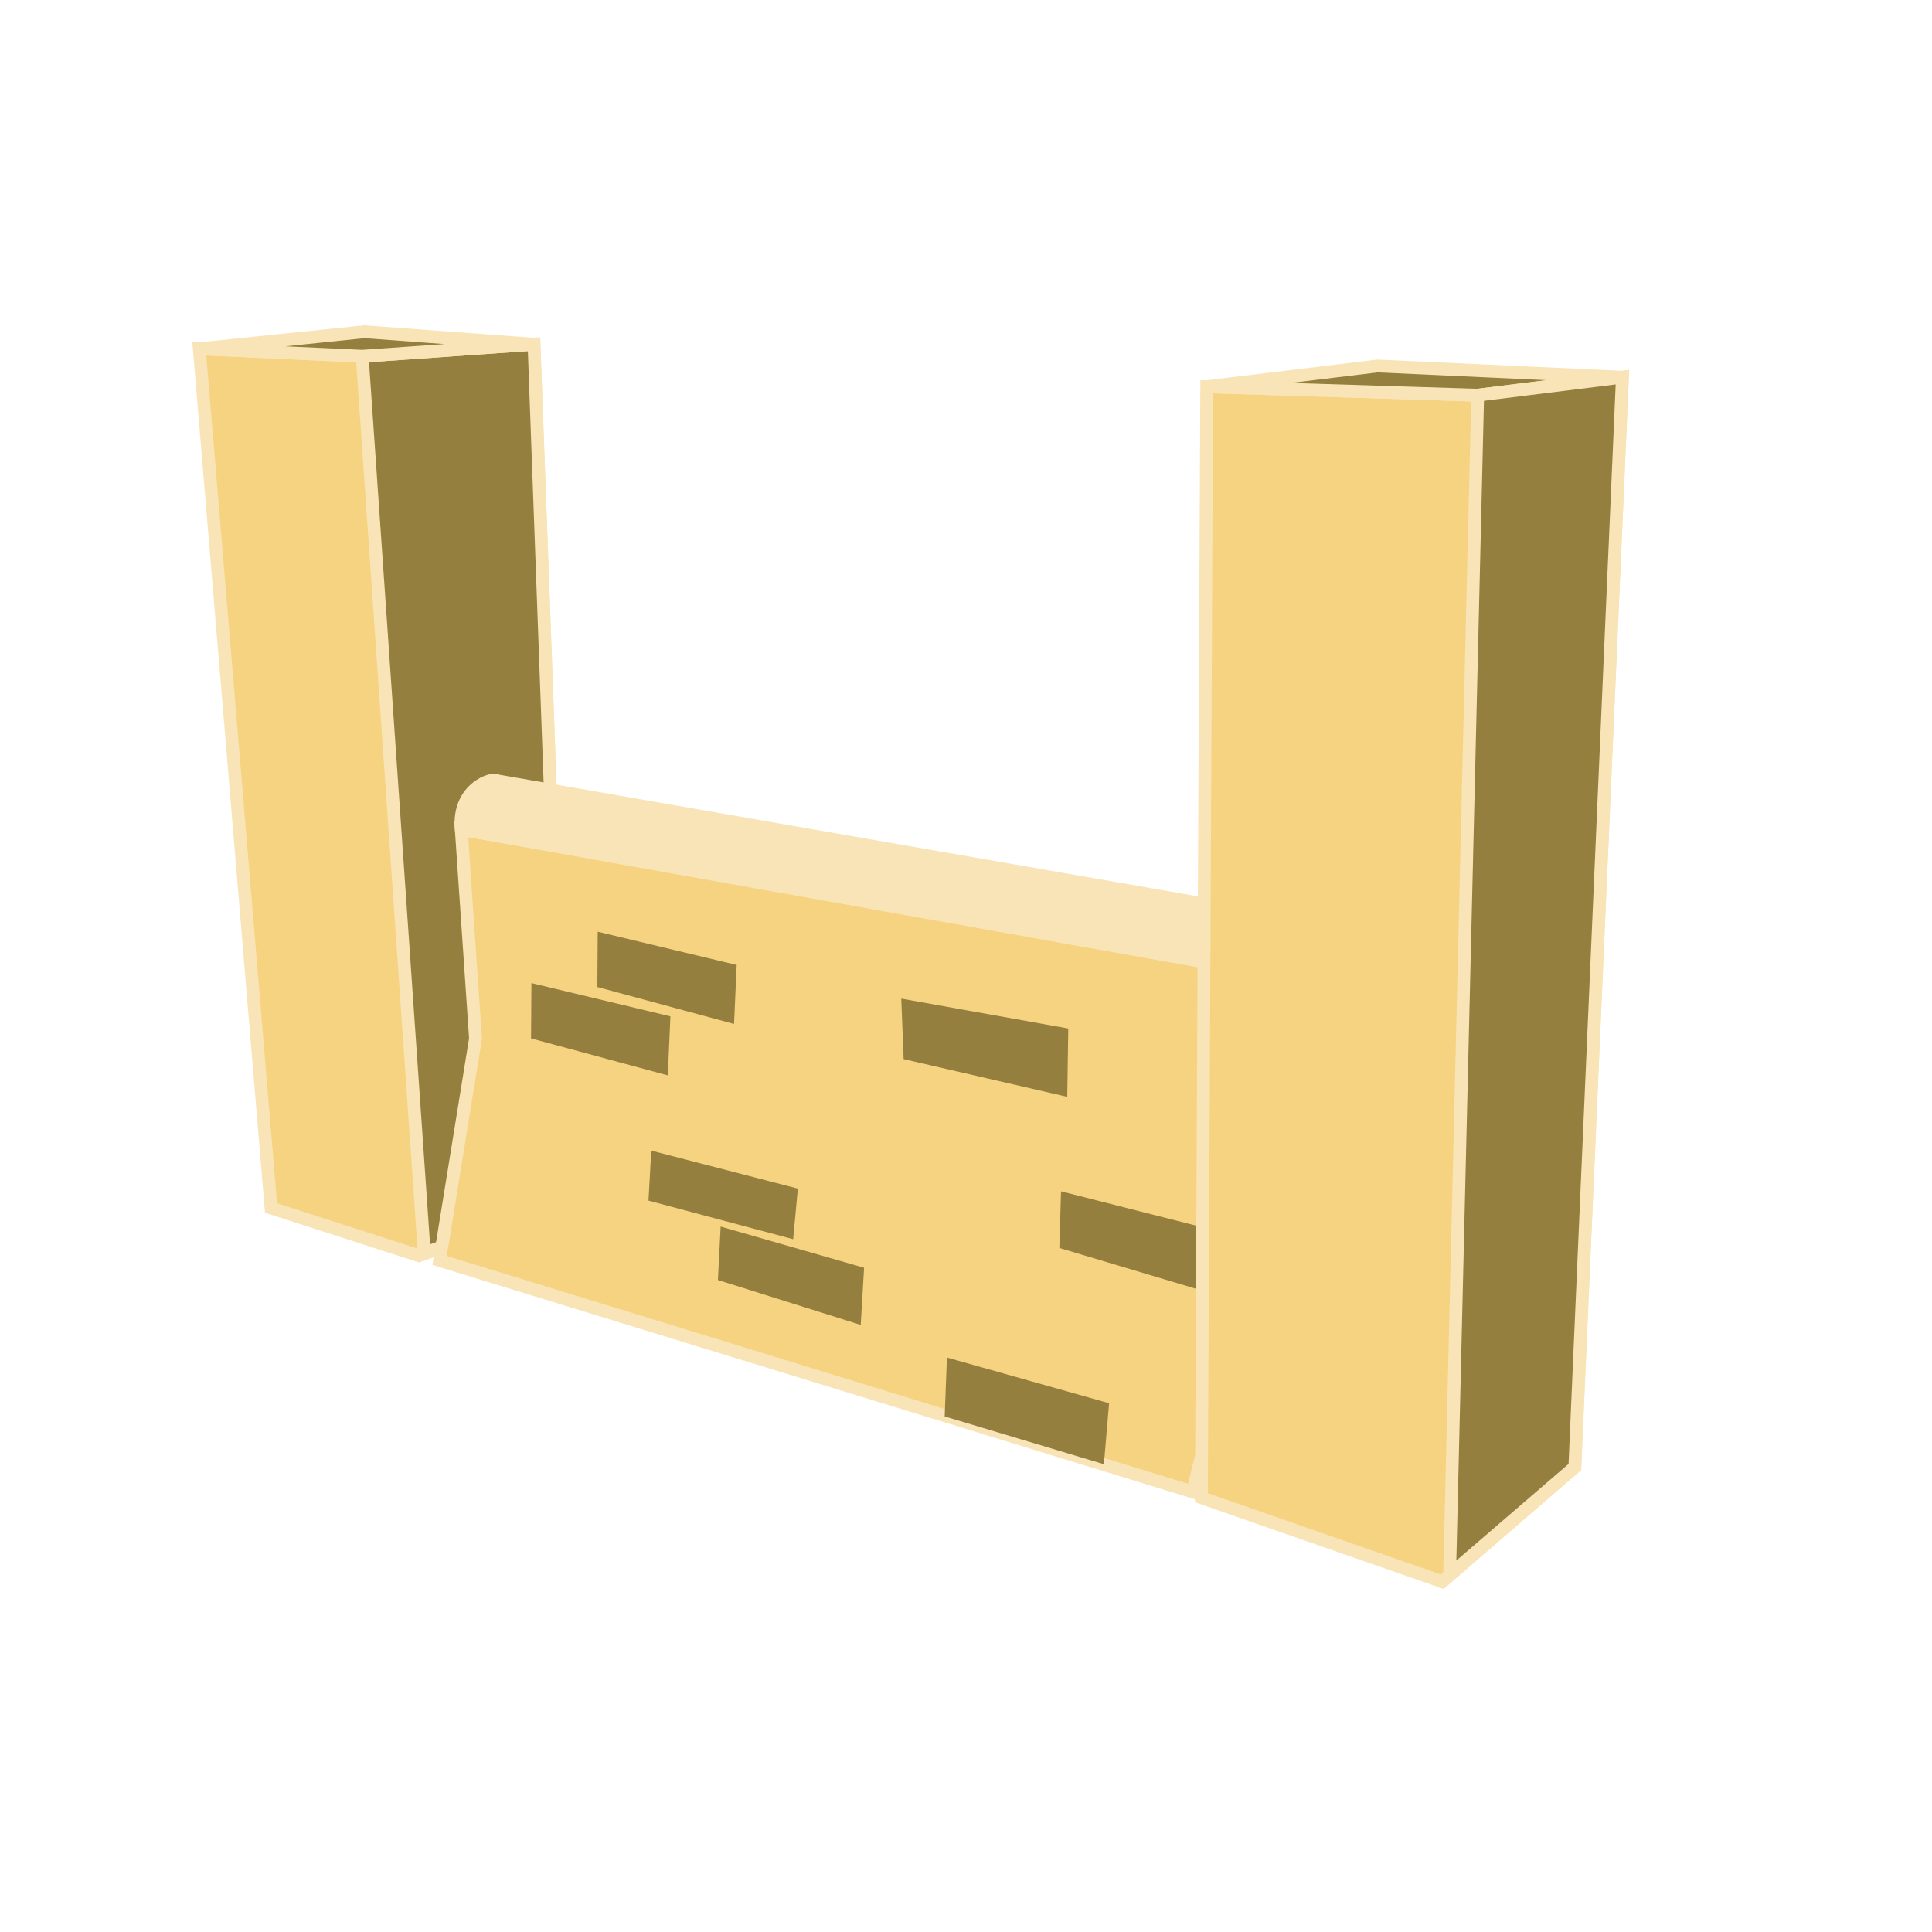 <?xml version="1.0" encoding="UTF-8" standalone="no"?>
<!-- Created with Inkscape (http://www.inkscape.org/) -->

<svg
   xmlns:dc="http://purl.org/dc/elements/1.1/"
   xmlns:cc="http://creativecommons.org/ns#"
   xmlns:rdf="http://www.w3.org/1999/02/22-rdf-syntax-ns#"
   xmlns:svg="http://www.w3.org/2000/svg"
   xmlns="http://www.w3.org/2000/svg"
   xmlns:sodipodi="http://sodipodi.sourceforge.net/DTD/sodipodi-0.dtd"
   xmlns:inkscape="http://www.inkscape.org/namespaces/inkscape"
   width="32px"
   height="32px"
   viewBox="0 0 32 32"
   version="1.1"
   id="SVGRoot"
   inkscape:version="0.92.4 (5da689c313, 2019-01-14)"
   sodipodi:docname="Wall-jump.svg"
   inkscape:export-filename="C:\Users\gav_b\GitHub\Agility-Course-Maker\assets\icons\png\Fence-jump.png"
   inkscape:export-xdpi="96"
   inkscape:export-ydpi="96">
  <defs
     id="defs6482">
    <clipPath
       clipPathUnits="userSpaceOnUse"
       id="clipPath3778-1-6-2">
      <rect
         style="fill:#c5c5c5;fill-opacity:1;stroke-width:0.265"
         id="rect3780-77-3-6"
         width="4.995"
         height="2.907"
         x="58.082"
         y="190.468"
         transform="rotate(-45)" />
    </clipPath>
    <marker
       inkscape:isstock="true"
       style="overflow:visible"
       id="marker16295"
       refX="0"
       refY="0"
       orient="auto"
       inkscape:stockid="Arrow2Sstart">
      <path
         inkscape:connector-curvature="0"
         transform="matrix(0.3,0,0,0.3,-0.69,0)"
         d="M 8.719,4.034 -2.207,0.016 8.719,-4.002 c -1.745,2.372 -1.735,5.617 -6e-7,8.035 z"
         style="fill:#5c85de;fill-opacity:1;fill-rule:evenodd;stroke:#5c85de;stroke-width:0.625;stroke-linejoin:round;stroke-opacity:1"
         id="path16293" />
    </marker>
    <marker
       inkscape:isstock="true"
       style="overflow:visible"
       id="marker16295-2"
       refX="0"
       refY="0"
       orient="auto"
       inkscape:stockid="Arrow2Sstart">
      <path
         inkscape:connector-curvature="0"
         transform="matrix(0.3,0,0,0.3,-0.69,0)"
         d="M 8.719,4.034 -2.207,0.016 8.719,-4.002 c -1.745,2.372 -1.735,5.617 -6e-7,8.035 z"
         style="fill:#5c85de;fill-opacity:1;fill-rule:evenodd;stroke:#5c85de;stroke-width:0.625;stroke-linejoin:round;stroke-opacity:1"
         id="path16293-0" />
    </marker>
    <clipPath
       clipPathUnits="userSpaceOnUse"
       id="clipPath3778-1-4-8-9">
      <rect
         style="fill:#c5c5c5;fill-opacity:1;stroke-width:0.265"
         id="rect3780-77-4-3-4"
         width="4.995"
         height="2.907"
         x="58.082"
         y="190.468"
         transform="rotate(-45)" />
    </clipPath>
    <clipPath
       clipPathUnits="userSpaceOnUse"
       id="clipPath3778-1-3-4-9">
      <rect
         style="fill:#c5c5c5;fill-opacity:1;stroke-width:0.265"
         id="rect3780-77-1-4-1"
         width="4.995"
         height="2.907"
         x="58.082"
         y="190.468"
         transform="rotate(-45)" />
    </clipPath>
    <clipPath
       clipPathUnits="userSpaceOnUse"
       id="clipPath3778-4">
      <rect
         style="fill:#c5c5c5;fill-opacity:1;stroke-width:0.265"
         id="rect3780-9"
         width="4.995"
         height="2.907"
         x="58.082"
         y="190.468"
         transform="rotate(-45)" />
    </clipPath>
    <clipPath
       clipPathUnits="userSpaceOnUse"
       id="clipPath3778">
      <rect
         style="fill:#c5c5c5;fill-opacity:1;stroke-width:0.265"
         id="rect3780"
         width="4.995"
         height="2.907"
         x="58.082"
         y="190.468"
         transform="rotate(-45)" />
    </clipPath>
    <clipPath
       clipPathUnits="userSpaceOnUse"
       id="clipPath6136-7">
      <circle
         style="opacity:1;fill:#64562a;fill-opacity:1;stroke:none;stroke-width:0.1;stroke-linecap:round;stroke-miterlimit:4;stroke-dasharray:none;stroke-opacity:1"
         id="circle6138-8"
         cx="182.935"
         cy="85.151"
         r="1.59" />
    </clipPath>
    <clipPath
       clipPathUnits="userSpaceOnUse"
       id="clipPath6136">
      <circle
         style="opacity:1;fill:#64562a;fill-opacity:1;stroke:none;stroke-width:0.1;stroke-linecap:round;stroke-miterlimit:4;stroke-dasharray:none;stroke-opacity:1"
         id="circle6138"
         cx="182.935"
         cy="85.151"
         r="1.59" />
    </clipPath>
    <clipPath
       clipPathUnits="userSpaceOnUse"
       id="clipPath3778-1">
      <rect
         style="fill:#c5c5c5;fill-opacity:1;stroke-width:0.265"
         id="rect3780-77"
         width="4.995"
         height="2.907"
         x="58.082"
         y="190.468"
         transform="rotate(-45)" />
    </clipPath>
    <clipPath
       clipPathUnits="userSpaceOnUse"
       id="clipPath3778-1-0">
      <rect
         style="fill:#c5c5c5;fill-opacity:1;stroke-width:0.265"
         id="rect3780-77-0"
         width="4.995"
         height="2.907"
         x="58.082"
         y="190.468"
         transform="rotate(-45)" />
    </clipPath>
    <clipPath
       clipPathUnits="userSpaceOnUse"
       id="clipPath3778-1-6">
      <rect
         style="fill:#c5c5c5;fill-opacity:1;stroke-width:0.265"
         id="rect3780-77-3"
         width="4.995"
         height="2.907"
         x="58.082"
         y="190.468"
         transform="rotate(-45)" />
    </clipPath>
    <clipPath
       clipPathUnits="userSpaceOnUse"
       id="clipPath3778-3-5-1">
      <rect
         style="fill:#c5c5c5;fill-opacity:1;stroke-width:0.265"
         id="rect3780-7-3-2"
         width="4.995"
         height="2.907"
         x="58.082"
         y="190.468"
         transform="rotate(-45)" />
    </clipPath>
    <clipPath
       clipPathUnits="userSpaceOnUse"
       id="clipPath3778-8">
      <rect
         style="fill:#c5c5c5;fill-opacity:1;stroke-width:0.265"
         id="rect3780-4"
         width="4.995"
         height="2.907"
         x="58.082"
         y="190.468"
         transform="rotate(-45)" />
    </clipPath>
    <clipPath
       clipPathUnits="userSpaceOnUse"
       id="clipPath3778-3">
      <rect
         style="fill:#c5c5c5;fill-opacity:1;stroke-width:0.265"
         id="rect3780-7"
         width="4.995"
         height="2.907"
         x="58.082"
         y="190.468"
         transform="rotate(-45)" />
    </clipPath>
    <clipPath
       clipPathUnits="userSpaceOnUse"
       id="clipPath3778-3-3">
      <rect
         style="fill:#c5c5c5;fill-opacity:1;stroke-width:0.265"
         id="rect3780-7-9"
         width="4.995"
         height="2.907"
         x="58.082"
         y="190.468"
         transform="rotate(-45)" />
    </clipPath>
    <clipPath
       clipPathUnits="userSpaceOnUse"
       id="clipPath6937">
      <g
         id="g6949">
        <path
           style="opacity:0.5;fill:#f6d380;fill-opacity:1;stroke:none;stroke-width:0.265px;stroke-linecap:butt;stroke-linejoin:miter;stroke-opacity:1"
           d="m 195.233,100.06 -0.175,0.421 -0.006,0.152 -4.806,-1.052 0.029,-0.134 0.316,-0.304 z"
           id="path6939"
           inkscape:connector-curvature="0" />
        <path
           style="opacity:0.5;fill:#f6d380;fill-opacity:1;stroke:none;stroke-width:0.265px;stroke-linecap:butt;stroke-linejoin:miter;stroke-opacity:1"
           d="m 194.575,100.963 -0.263,0.547 -0.018,0.208 -4.733,-1.342 0.029,-0.149 0.38,-0.383 z"
           id="path6941"
           inkscape:connector-curvature="0"
           sodipodi:nodetypes="ccccccc" />
        <path
           style="opacity:0.5;fill:#f6d380;fill-opacity:1;stroke:none;stroke-width:0.265px;stroke-linecap:butt;stroke-linejoin:miter;stroke-opacity:1"
           d="m 195.797,99.183 -0.155,0.38 -0.018,0.155 -4.835,-0.807 0.031,-0.127 0.262,-0.275 z"
           id="path6943"
           inkscape:connector-curvature="0"
           sodipodi:nodetypes="ccccccc" />
        <path
           style="opacity:0.5;fill:#f6d380;fill-opacity:1;stroke:none;stroke-width:0.265px;stroke-linecap:butt;stroke-linejoin:miter;stroke-opacity:1"
           d="m 196.268,98.549 -0.129,0.336 -0.009,0.086 -4.858,-0.668 0.028,-0.117 0.234,-0.205 z"
           id="path6945"
           inkscape:connector-curvature="0"
           sodipodi:nodetypes="ccccccc" />
        <path
           style="opacity:0.5;fill:#f6d380;fill-opacity:1;stroke:none;stroke-width:0.265px;stroke-linecap:butt;stroke-linejoin:miter;stroke-opacity:1"
           d="m 196.626,97.916 -0.072,0.269 -0.006,0.102 -4.891,-0.503 0.007,-0.101 0.203,-0.181 z"
           id="path6947"
           inkscape:connector-curvature="0"
           sodipodi:nodetypes="ccccccc" />
      </g>
    </clipPath>
    <clipPath
       clipPathUnits="userSpaceOnUse"
       id="clipPath3778-1-4-2">
      <rect
         style="fill:#c5c5c5;fill-opacity:1;stroke-width:0.265"
         id="rect3780-77-4-9"
         width="4.995"
         height="2.907"
         x="58.082"
         y="190.468"
         transform="rotate(-45)" />
    </clipPath>
    <clipPath
       clipPathUnits="userSpaceOnUse"
       id="clipPath3778-3-5-2">
      <rect
         style="fill:#c5c5c5;fill-opacity:1;stroke-width:0.265"
         id="rect3780-7-3-5"
         width="4.995"
         height="2.907"
         x="58.082"
         y="190.468"
         transform="rotate(-45)" />
    </clipPath>
    <clipPath
       clipPathUnits="userSpaceOnUse"
       id="clipPath3778-1-0-1">
      <rect
         style="fill:#c5c5c5;fill-opacity:1;stroke-width:0.265"
         id="rect3780-77-0-5"
         width="4.995"
         height="2.907"
         x="58.082"
         y="190.468"
         transform="rotate(-45)" />
    </clipPath>
    <clipPath
       clipPathUnits="userSpaceOnUse"
       id="clipPath3778-3-5-2-2-8">
      <rect
         style="fill:#c5c5c5;fill-opacity:1;stroke-width:0.265"
         id="rect3780-7-3-5-2-4"
         width="4.995"
         height="2.907"
         x="58.082"
         y="190.468"
         transform="rotate(-45)" />
    </clipPath>
  </defs>
  <sodipodi:namedview
     id="base"
     pagecolor="#ffffff"
     bordercolor="#666666"
     borderopacity="1.0"
     inkscape:pageopacity="0.0"
     inkscape:pageshadow="2"
     inkscape:zoom="11.313708"
     inkscape:cx="24.738001"
     inkscape:cy="13.517483"
     inkscape:document-units="px"
     inkscape:current-layer="layer1"
     showgrid="true"
     inkscape:window-width="1920"
     inkscape:window-height="1027"
     inkscape:window-x="1912"
     inkscape:window-y="-8"
     inkscape:window-maximized="1"
     inkscape:grid-bbox="true"
     showguides="true" />
  <g
     inkscape:label="Layer 1"
     inkscape:groupmode="layer"
     id="layer1">
    <path
       style="display:inline;opacity:1;fill:#f6d380;fill-opacity:1;stroke:#f9e4b7;stroke-width:0.212;stroke-linecap:butt;stroke-linejoin:miter;stroke-miterlimit:4;stroke-dasharray:none;stroke-opacity:1"
       d="M 4.489,20.008 3.301,5.777 5.999,5.901 8.845,5.702 9.365,19.933 6.939,20.799 Z"
       id="path7372"
       inkscape:connector-curvature="0" />
    <path
       style="display:inline;opacity:1;fill:#947f3e;fill-opacity:1;stroke:#f9e4b7;stroke-width:0.212;stroke-linecap:butt;stroke-linejoin:miter;stroke-miterlimit:4;stroke-dasharray:none;stroke-opacity:1"
       d="M 8.845,5.702 5.999,5.901 7.027,20.755 9.365,19.933 Z"
       id="path7489"
       inkscape:connector-curvature="0"
       sodipodi:nodetypes="ccccc" />
    <path
       style="display:inline;fill:#947f3e;fill-opacity:1;stroke:#f9e4b7;stroke-width:0.212;stroke-linecap:butt;stroke-linejoin:miter;stroke-miterlimit:4;stroke-dasharray:none;stroke-opacity:1"
       d="M 3.301,5.777 6.034,5.495 8.845,5.702 5.999,5.901 Z"
       id="path7374"
       inkscape:connector-curvature="0" />
    <path
       style="display:inline;opacity:1;fill:#f6d380;fill-opacity:1;stroke:#f9e4b7;stroke-width:0.212;stroke-linecap:butt;stroke-linejoin:miter;stroke-miterlimit:4;stroke-dasharray:none;stroke-opacity:1"
       d="m 7.281,20.877 0.595,-3.675 -0.236,-3.465 13.265,2.327 -0.105,4.55 -1.05,4.095 z"
       id="path7376"
       inkscape:connector-curvature="0" />
    <path
       style="display:inline;fill:#947f3e;fill-opacity:1;stroke:none;stroke-width:1.12px;stroke-linecap:butt;stroke-linejoin:miter;stroke-opacity:1"
       d="m 8.796,17.199 2.265,0.613 0.043,-0.978 -2.302,-0.551 z"
       id="path7382"
       inkscape:connector-curvature="0" />
    <path
       style="display:inline;fill:#947f3e;fill-opacity:1;stroke:none;stroke-width:1.12px;stroke-linecap:butt;stroke-linejoin:miter;stroke-opacity:1"
       d="M 9.894,16.348 12.158,16.96 12.202,15.983 9.9,15.432 Z"
       id="path7382-2"
       inkscape:connector-curvature="0" />
    <path
       style="display:inline;fill:#947f3e;fill-opacity:1;stroke:none;stroke-width:1.12px;stroke-linecap:butt;stroke-linejoin:miter;stroke-opacity:1"
       d="m 14.967,17.542 2.71,0.625 0.017,-1.132 -2.766,-0.495 z"
       id="path7382-0"
       inkscape:connector-curvature="0"
       sodipodi:nodetypes="ccccc" />
    <path
       style="display:inline;fill:#947f3e;fill-opacity:1;stroke:none;stroke-width:1.12px;stroke-linecap:butt;stroke-linejoin:miter;stroke-opacity:1"
       d="m 10.741,19.886 2.396,0.639 0.078,-0.838 L 10.787,19.058 Z"
       id="path7382-7"
       inkscape:connector-curvature="0"
       sodipodi:nodetypes="ccccc" />
    <path
       style="display:inline;fill:#947f3e;fill-opacity:1;stroke:none;stroke-width:1.12px;stroke-linecap:butt;stroke-linejoin:miter;stroke-opacity:1"
       d="m 11.891,21.201 2.365,0.744 0.056,-0.947 -2.376,-0.682 z"
       id="path7382-3"
       inkscape:connector-curvature="0"
       sodipodi:nodetypes="ccccc" />
    <path
       style="display:inline;fill:#947f3e;fill-opacity:1;stroke:none;stroke-width:1.12px;stroke-linecap:butt;stroke-linejoin:miter;stroke-opacity:1"
       d="m 17.546,20.67 2.356,0.704 0.009,-1.048 -2.337,-0.594 z"
       id="path7382-1"
       inkscape:connector-curvature="0"
       sodipodi:nodetypes="ccccc" />
    <path
       style="display:inline;fill:#947f3e;fill-opacity:1;stroke:none;stroke-width:1.12px;stroke-linecap:butt;stroke-linejoin:miter;stroke-opacity:1"
       d="m 15.647,23.461 2.637,0.791 0.086,-1.01 -2.686,-0.757 z"
       id="path7382-31"
       inkscape:connector-curvature="0"
       sodipodi:nodetypes="ccccc" />
    <path
       style="display:inline;opacity:1;fill:#f9e4b7;fill-opacity:1;stroke:#f9e4b7;stroke-width:0.212;stroke-linecap:butt;stroke-linejoin:miter;stroke-miterlimit:4;stroke-dasharray:none;stroke-opacity:1"
       d="m 7.64,13.738 12.392,2.211 0.693,-0.841 -12.49,-2.175 c -0.042,-0.067 -0.662,0.102 -0.595,0.805 z"
       id="path7546"
       inkscape:connector-curvature="0"
       sodipodi:nodetypes="cccccc" />
    <path
       style="display:inline;opacity:1;fill:#f6d380;fill-opacity:1;stroke:#f9e4b7;stroke-width:0.212;stroke-linecap:butt;stroke-linejoin:miter;stroke-miterlimit:4;stroke-dasharray:none;stroke-opacity:1"
       d="m 26.085,24.299 -2.196,1.899 -3.99,-1.391 0.088,-18.401 4.489,0.14 2.397,-0.298 z"
       id="path7378"
       inkscape:connector-curvature="0" />
    <path
       style="display:inline;fill:#947f3e;fill-opacity:1;stroke:#f9e4b7;stroke-width:0.212;stroke-linecap:butt;stroke-linejoin:miter;stroke-miterlimit:4;stroke-dasharray:none;stroke-opacity:1"
       d="m 19.986,6.405 2.829,-0.343 4.057,0.186 -2.397,0.298 z"
       id="path7380"
       inkscape:connector-curvature="0" />
    <path
       style="display:inline;opacity:1;fill:#947f3e;fill-opacity:1;stroke:#f9e4b7;stroke-width:0.212;stroke-linecap:butt;stroke-linejoin:miter;stroke-miterlimit:4;stroke-dasharray:none;stroke-opacity:1"
       d="m 24.475,6.545 2.397,-0.298 -0.788,18.051 -2.074,1.785 z"
       id="path7491"
       inkscape:connector-curvature="0"
       sodipodi:nodetypes="ccccc" />
  </g>
</svg>
